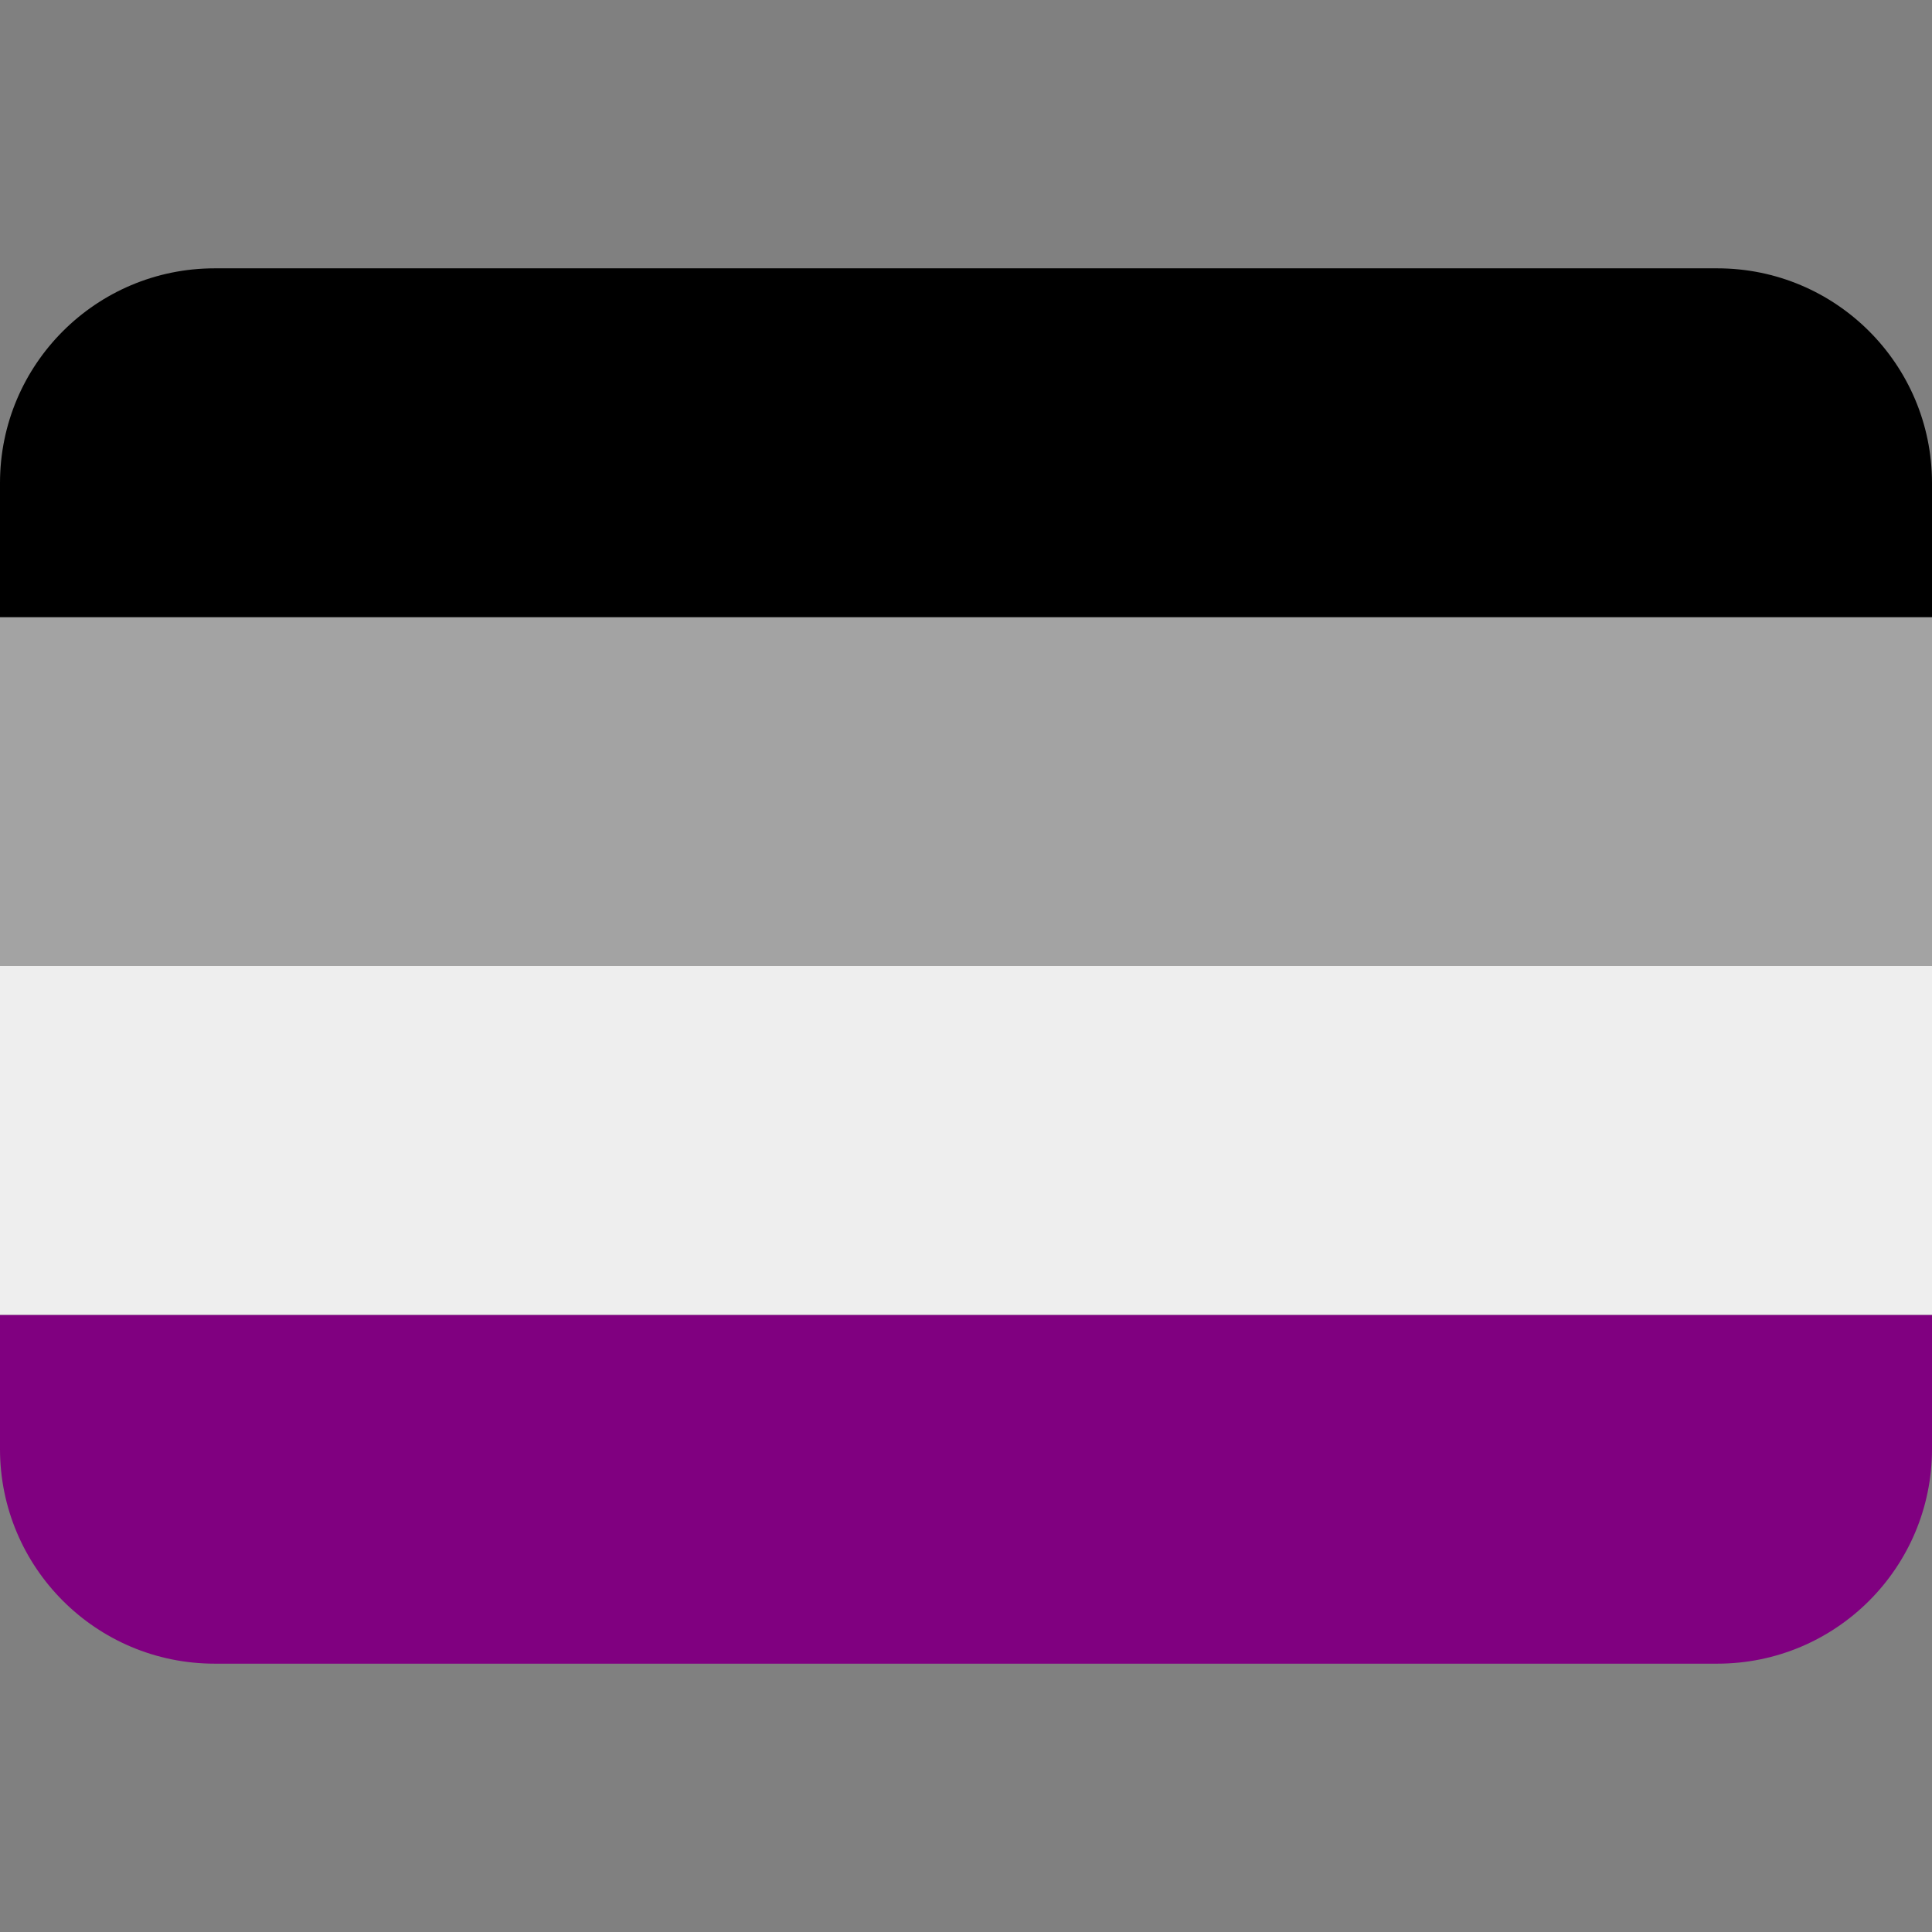 <svg xmlns="http://www.w3.org/2000/svg" viewBox="0 0 36 36"><rect x="0" y="0" width="36" height="36" fill="#808080" stroke="none"/><path fill="purple" d="M0 27c0 2.209 1.791 4 4 4h28c2.209 0 4-1.791 4-4v-2.5H0V27z"/><path fill="#EEE" d="M0 18h36v6.5H0z"/><path fill="#A3A3A3" d="M0 11.5L0 18h36v-6.5z"/><path d="M36 9c0-2.209-1.791-4-4-4H4C1.791 5 0 6.791 0 9v2.5h36V9z"/></svg>
